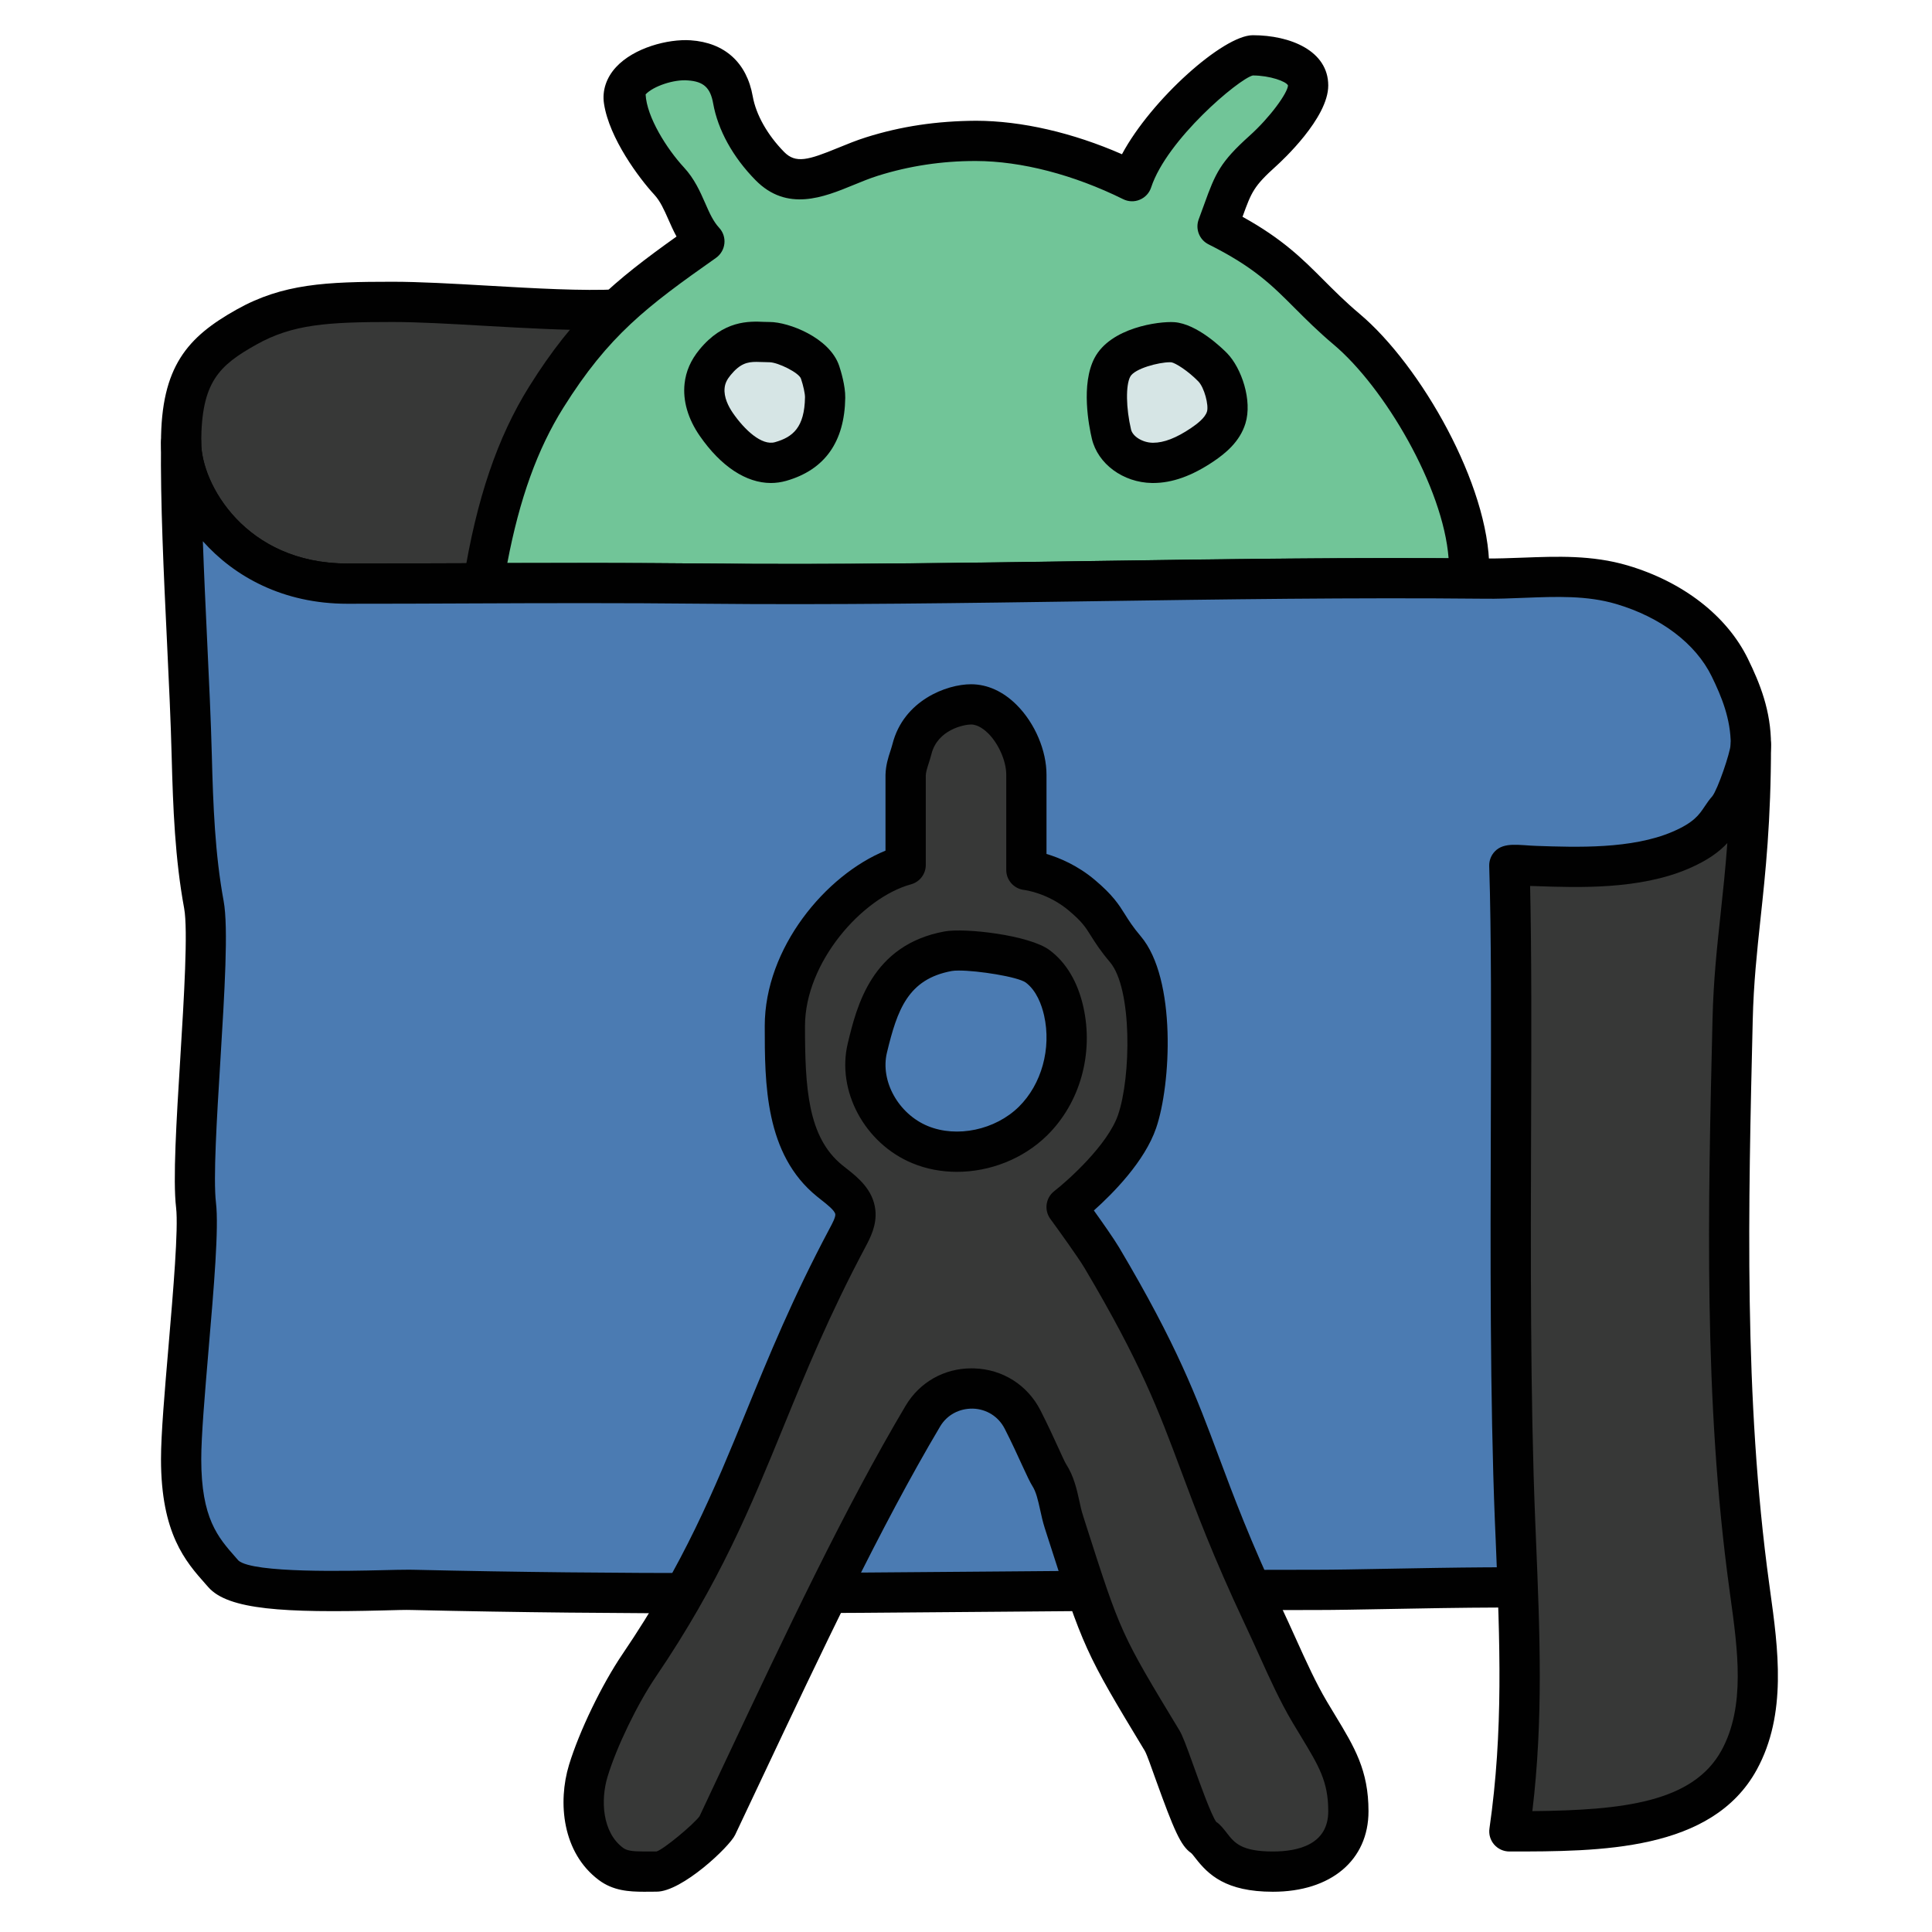 <svg xmlns="http://www.w3.org/2000/svg"  viewBox="0 0 48 48" width="48px" height="48px"><path fill="#373837" d="M8.625,14.5c2.352,0,4.496-0.018,6.75-0.012V7.687C13.82,7.765,11.307,7.5,9.75,7.5 c-1.625,0-2.601,0.052-3.625,0.625S4.5,9.25,4.5,11C4.5,12.327,5.875,14.5,8.625,14.5z"/><path fill="#010101" d="M8.625,15C5.647,15,4,12.635,4,11c0-1.898,0.661-2.628,1.881-3.311C7.027,7.046,8.107,7,9.75,7 c0.672,0,1.494,0.047,2.366,0.097c1.161,0.067,2.363,0.136,3.233,0.091l0.525-0.026v7.828l-0.501-0.001 c-1.261-0.001-2.488,0.001-3.739,0.005C10.653,14.997,9.659,15,8.625,15z M9.75,8C8.133,8,7.272,8.055,6.369,8.561 C5.438,9.083,5,9.493,5,11c0,1.013,1.095,3,3.625,3c1.033,0,2.026-0.003,3.006-0.007c1.086-0.003,2.158-0.005,3.244-0.006V8.201 c-0.821,0.007-1.841-0.05-2.816-0.105C11.216,8.047,10.399,8,9.75,8z"/><path fill="#71c598" d="M17.465,14.5c6.332,0.064,12.701-0.177,19.035-0.125v-0.25c0-1.875-1.571-4.704-3.04-5.943 C32.271,7.179,32,6.5,30.25,5.625c0.375-1,0.355-1.181,1.125-1.875C31.731,3.43,32.5,2.604,32.5,2.125c0-0.625-1-0.75-1.375-0.75 c-0.515,0-2.556,1.773-3,3.125c-1.173-0.58-2.567-0.996-3.875-1c-0.875-0.003-1.749,0.126-2.584,0.388 c-0.972,0.306-1.828,0.964-2.541,0.237c-0.436-0.445-0.806-1.029-0.915-1.642C18.1,1.869,17.746,1.543,17.125,1.5 c-0.648-0.044-1.722,0.358-1.625,1s0.684,1.523,1.125,2C17.034,4.943,17.091,5.557,17.5,6c-1.784,1.256-2.771,2.018-3.929,3.867 c-0.869,1.389-1.303,3.006-1.563,4.625C13.802,14.485,15.567,14.481,17.465,14.5z"/><path fill="#010101" d="M19.719,15.011c-0.754,0-1.508-0.003-2.258-0.011l0,0c-1.897-0.019-3.66-0.014-5.45-0.008 c-0.174,0.003-0.286-0.063-0.382-0.175c-0.096-0.112-0.137-0.259-0.114-0.404c0.325-2.021,0.844-3.549,1.633-4.811 c1.131-1.807,2.123-2.629,3.66-3.725c-0.079-0.145-0.143-0.29-0.203-0.426C16.498,5.209,16.405,5,16.258,4.839 c-0.376-0.406-1.122-1.403-1.252-2.265c-0.049-0.322,0.058-0.645,0.299-0.906c0.447-0.484,1.292-0.704,1.854-0.667 c0.845,0.058,1.394,0.553,1.543,1.394c0.081,0.456,0.365,0.958,0.779,1.38c0.288,0.293,0.597,0.204,1.339-0.101 c0.225-0.092,0.457-0.187,0.695-0.262C22.393,3.135,23.277,3.006,24.251,3c1.131,0.003,2.401,0.296,3.624,0.832 c0.728-1.359,2.52-2.957,3.25-2.957c0.934,0,1.875,0.387,1.875,1.25c0,0.811-1.158,1.877-1.29,1.997 c-0.56,0.504-0.615,0.642-0.84,1.264c0.994,0.549,1.491,1.047,2.013,1.57c0.26,0.26,0.535,0.537,0.899,0.844 C35.301,9.08,37,12.058,37,14.125v0.25c0,0.133-0.054,0.261-0.147,0.355c-0.095,0.094-0.234,0.174-0.356,0.145 c-3.097-0.024-6.256,0.02-9.313,0.064C24.733,14.975,22.22,15.011,19.719,15.011z M17.471,14c3.23,0.034,6.516-0.014,9.698-0.061 c2.893-0.042,5.879-0.084,8.821-0.068c-0.133-1.765-1.591-4.244-2.853-5.308c-0.39-0.329-0.685-0.624-0.963-0.902 c-0.573-0.575-1.026-1.029-2.148-1.59c-0.229-0.114-0.334-0.383-0.244-0.623l0.137-0.374c0.278-0.773,0.401-1.049,1.121-1.697 C31.559,2.912,31.989,2.31,32,2.124c-0.038-0.1-0.453-0.249-0.875-0.249c-0.351,0.088-2.134,1.591-2.525,2.781 c-0.045,0.138-0.147,0.249-0.281,0.305c-0.133,0.057-0.286,0.052-0.415-0.013C26.674,4.34,25.376,4.003,24.248,4 c-0.007,0-0.015,0-0.022,0c-0.827,0-1.638,0.123-2.41,0.365c-0.211,0.066-0.416,0.151-0.616,0.233 c-0.733,0.301-1.647,0.675-2.431-0.124c-0.561-0.57-0.934-1.247-1.051-1.905c-0.069-0.39-0.239-0.545-0.627-0.571 c-0.346-0.031-0.863,0.144-1.051,0.347c0.027,0.564,0.529,1.357,0.952,1.814c0.262,0.283,0.403,0.604,0.528,0.888 c0.106,0.243,0.199,0.452,0.347,0.612c0.098,0.105,0.146,0.249,0.13,0.392c-0.015,0.143-0.092,0.273-0.209,0.356 c-1.717,1.208-2.665,1.923-3.793,3.724c-0.641,1.023-1.088,2.26-1.391,3.857C14.197,13.986,15.782,13.983,17.471,14L17.471,14z"/><path fill="#d6e5e5" d="M27.613,10.785c0.101,0.432,0.568,0.708,1.015,0.715c0.447,0.007,0.87-0.2,1.24-0.449 c0.255-0.172,0.507-0.385,0.597-0.677c0.11-0.355-0.076-0.982-0.336-1.248c-0.26-0.266-0.701-0.602-0.99-0.622 c-0.289-0.02-1.237,0.122-1.502,0.622C27.41,9.555,27.511,10.349,27.613,10.785z"/><path fill="#010101" d="M28.649,12c-0.01,0-0.02,0-0.029,0c-0.718-0.012-1.346-0.475-1.493-1.101l0,0 c-0.072-0.305-0.279-1.351,0.068-2.008c0.399-0.753,1.593-0.912,1.979-0.887c0.568,0.04,1.192,0.649,1.312,0.771 c0.358,0.367,0.634,1.174,0.456,1.747c-0.14,0.454-0.498,0.743-0.794,0.943C29.613,11.825,29.123,12,28.649,12z M29.062,9 c-0.272,0-0.875,0.156-0.982,0.359c-0.114,0.215-0.105,0.779,0.02,1.311l0,0c0.041,0.175,0.287,0.326,0.536,0.33 c0.005,0,0.01,0,0.014,0c0.269,0,0.575-0.119,0.939-0.364c0.147-0.1,0.35-0.251,0.398-0.41c0.048-0.154-0.065-0.598-0.216-0.751 c-0.261-0.267-0.571-0.459-0.67-0.474C29.089,9,29.076,9,29.062,9z"/><path fill="#d6e5e5" d="M17.765,9.002c-0.117,0.143-0.232,0.331-0.259,0.584c-0.041,0.378,0.125,0.72,0.291,0.959 c0.451,0.652,1.03,1.083,1.598,0.921c0.568-0.162,1.091-0.538,1.105-1.591c0.003-0.185-0.073-0.467-0.125-0.625 c-0.15-0.451-0.96-0.75-1.25-0.75C18.75,8.5,18.276,8.38,17.765,9.002z"/><path fill="#010101" d="M19.153,12c-0.614,0-1.241-0.41-1.768-1.171c-0.293-0.423-0.423-0.872-0.377-1.297 c0.033-0.307,0.154-0.584,0.37-0.847c0.6-0.731,1.232-0.705,1.61-0.688L19.125,8c0.462,0,1.489,0.385,1.725,1.092 c0.036,0.109,0.155,0.489,0.15,0.791c-0.016,1.097-0.51,1.791-1.469,2.064C19.406,11.982,19.28,12,19.153,12z M18.791,8.991 c-0.228,0-0.406,0.045-0.639,0.328v0c-0.092,0.111-0.138,0.209-0.149,0.32c-0.025,0.231,0.098,0.465,0.205,0.621 c0.286,0.414,0.716,0.822,1.049,0.725c0.438-0.125,0.732-0.362,0.743-1.117c0.001-0.086-0.043-0.292-0.1-0.459 C19.852,9.26,19.335,9.006,19.124,9l-0.177-0.005C18.893,8.993,18.84,8.991,18.791,8.991z"/><g><path fill="#4b7bb2" d="M43.5,18.5c0-0.744-0.253-1.361-0.524-1.915c-0.511-1.043-1.572-1.732-2.686-2.06 c-1.114-0.328-2.254-0.139-3.416-0.15c-6.457-0.066-12.953,0.191-19.41,0.125c-3.066-0.031-5.774,0-8.84,0 C5.875,14.5,4.5,12.327,4.5,11c-0.026,2.345,0.202,5.437,0.264,7.781c0.032,1.236,0.077,2.477,0.302,3.694 c0.212,1.149-0.354,6.131-0.195,7.469c0.119,1.003-0.37,4.93-0.37,6.306c0,1.75,0.573,2.307,1.049,2.853 c0.543,0.621,3.876,0.378,4.701,0.397c7.985,0.186,14.5,0,22.5,0c1.408,0,5.349-0.138,6.75,0C39.5,39.5,43.5,19.947,43.5,18.5z"/><path fill="#010101" d="M17.848,40.083c-2.445,0-4.941-0.021-7.609-0.083c-0.159-0.006-0.417,0.003-0.729,0.011 c-2.433,0.061-3.841-0.013-4.335-0.579l-0.069-0.078C4.612,38.797,4,38.104,4,36.25c0-0.614,0.091-1.678,0.187-2.803 c0.116-1.371,0.249-2.924,0.188-3.444c-0.082-0.687,0.008-2.156,0.104-3.71c0.092-1.495,0.195-3.189,0.096-3.727 c-0.227-1.232-0.276-2.487-0.31-3.771c-0.022-0.877-0.069-1.858-0.117-2.866C4.066,14.23,3.984,12.474,4,10.995 C4.003,10.72,4.227,10.5,4.5,10.5c0.001,0,0.002,0,0.003,0C4.777,10.501,5,10.725,5,11c0,1.013,1.095,3,3.625,3 c1.035,0,2.029-0.003,3.01-0.007c1.927-0.007,3.802-0.014,5.836,0.007c3.225,0.031,6.512-0.016,9.692-0.062 c3.187-0.047,6.485-0.096,9.717-0.062c0.316,0.003,0.635-0.01,0.95-0.021c0.848-0.032,1.723-0.067,2.603,0.192 c1.379,0.406,2.47,1.251,2.993,2.32C43.724,16.976,44,17.657,44,18.5c0,1.456-3.6,19.094-4.01,21.1 c-0.052,0.25-0.27,0.422-0.539,0.397c-0.974-0.095-3.294-0.053-4.989-0.021C33.763,39.989,33.153,40,32.75,40 c-2.724,0-5.274,0.021-7.77,0.042C22.575,40.063,20.234,40.083,17.848,40.083z M10.145,38.999c0.043,0,0.082,0,0.117,0.001 c5.256,0.123,9.851,0.084,14.71,0.042C27.47,39.021,30.023,39,32.75,39c0.398,0,1.002-0.011,1.693-0.024 c1.582-0.029,3.506-0.065,4.654-0.006C40.699,31.128,43,19.506,43,18.5c0-0.64-0.228-1.193-0.473-1.695 c-0.399-0.817-1.267-1.473-2.378-1.8c-0.72-0.212-1.477-0.184-2.281-0.152c-0.331,0.012-0.664,0.028-0.998,0.022 c-3.229-0.032-6.513,0.016-9.692,0.062c-3.188,0.046-6.485,0.095-9.717,0.062c-2.03-0.021-3.901-0.015-5.822-0.007 C10.656,14.997,9.661,15,8.625,15c-1.591,0-2.802-0.675-3.585-1.553c0.028,0.799,0.067,1.623,0.105,2.434 c0.048,1.015,0.095,2.003,0.118,2.887c0.032,1.243,0.079,2.456,0.293,3.616c0.122,0.658,0.023,2.266-0.081,3.969 c-0.089,1.442-0.18,2.934-0.109,3.531c0.074,0.622-0.051,2.091-0.184,3.646C5.089,34.636,5,35.679,5,36.25 c0,1.475,0.415,1.944,0.854,2.441l0.072,0.082c0.371,0.318,2.769,0.256,3.558,0.238C9.749,39.004,9.977,38.999,10.145,38.999z"/></g><g><path fill="#373837" d="M37.5,21.5c1,0,2.872,0.216,4.25-0.375c0.875-0.375,0.928-0.744,1.166-1.01 c0.216-0.241,0.58-1.331,0.584-1.615c0,3.25-0.4,4.597-0.454,6.838c-0.113,4.701-0.224,9.426,0.414,14.084 c0.199,1.45,0.45,3.019-0.251,4.303c-0.944,1.727-3.335,1.774-5.71,1.774c0.378-2.631,0.25-5,0.141-7.724 C37.425,32.389,37.625,25.375,37.5,21.5z"/><path fill="#010101" d="M37.5,46c-0.145,0-0.283-0.063-0.378-0.172c-0.095-0.11-0.138-0.255-0.117-0.399 c0.349-2.427,0.26-4.613,0.156-7.145l-0.021-0.488c-0.122-3.059-0.111-6.674-0.101-9.864c0.007-2.438,0.015-4.742-0.04-6.416 c-0.004-0.135,0.047-0.267,0.141-0.364c0.23-0.239,0.608-0.15,1.032-0.136c0.996,0.034,2.366,0.083,3.38-0.351 c0.531-0.228,0.66-0.42,0.796-0.623c0.062-0.094,0.123-0.18,0.195-0.261c0.134-0.171,0.443-1.075,0.456-1.292 c0.016-0.27,0.231-0.469,0.515-0.479C43.785,18.018,44,18.229,44,18.5c0,1.905-0.138,3.189-0.26,4.322 c-0.088,0.824-0.172,1.603-0.194,2.528c-0.11,4.609-0.225,9.376,0.41,14.004l0.022,0.162c0.199,1.438,0.425,3.067-0.33,4.449 C42.536,46,39.744,46,37.5,46z M38.015,22.012c0.038,1.629,0.032,3.722,0.025,5.924c-0.011,3.18-0.021,6.783,0.101,9.82l0.02,0.487 c0.098,2.383,0.183,4.466-0.09,6.754c2.245-0.022,3.993-0.217,4.701-1.512c0.596-1.091,0.403-2.485,0.217-3.833l-0.022-0.163 c-0.646-4.708-0.531-9.515-0.42-14.164c0.023-0.967,0.109-1.766,0.2-2.611c0.06-0.558,0.121-1.124,0.168-1.768 c-0.188,0.203-0.472,0.425-0.967,0.637c-1.22,0.522-2.718,0.47-3.81,0.432C38.096,22.015,38.055,22.013,38.015,22.012z"/></g><g><path fill="#373837" d="M32.537,42.53c-0.409-0.688-0.731-1.488-1.162-2.405c-1.927-4.099-1.625-4.875-4-8.875 c-0.203-0.342-0.875-1.26-0.875-1.26s1.391-1.081,1.75-2.125s0.424-3.435-0.288-4.279c-0.554-0.657-0.43-0.793-1.087-1.346 c-0.657-0.553-1.375-0.625-1.375-0.625s-0.001-2.072,0-2.365c0.003-0.755-0.62-1.75-1.375-1.75c-0.375,0-1.25,0.25-1.468,1.109 c-0.055,0.217-0.151,0.417-0.157,0.641v2.24c-1.375,0.375-3,2.117-3,4c0,1.5,0.04,2.98,1.112,3.847 c0.268,0.217,0.6,0.435,0.638,0.778c0.025,0.223-0.088,0.436-0.193,0.635c-2.209,4.149-2.535,6.736-5.176,10.625 c-0.476,0.701-1.017,1.806-1.265,2.616s-0.119,1.809,0.559,2.317c0.227,0.17,0.485,0.191,0.824,0.192 c0.097,0,0.2-0.001,0.311-0.001c0.366,0,1.41-0.935,1.5-1.125c1.814-3.832,3.413-7.321,5.117-10.19 c0.568-0.956,1.974-0.905,2.479,0.086c0.328,0.644,0.574,1.242,0.657,1.371c0.224,0.344,0.242,0.775,0.368,1.165 c0.944,2.944,0.92,2.926,2.444,5.444c0.16,0.265,0.745,2.199,1,2.375c0.336,0.232,0.375,0.875,1.75,0.875 c1.097,0,1.875-0.5,1.875-1.5S33.135,43.535,32.537,42.53z M25.663,27.854c-0.713,0.701-1.87,0.971-2.804,0.584 c-0.934-0.386-1.541-1.446-1.31-2.404c0.232-0.959,0.538-2.132,2.009-2.401c0.423-0.078,1.864,0.109,2.22,0.374 c0.356,0.264,0.553,0.687,0.648,1.112C26.644,26.081,26.376,27.153,25.663,27.854z"/><path fill="#010101" d="M31.625,47c-1.176,0-1.608-0.429-1.922-0.832c-0.038-0.049-0.091-0.117-0.112-0.132 c-0.255-0.176-0.424-0.566-0.875-1.818c-0.118-0.328-0.216-0.612-0.271-0.714c-1.485-2.455-1.531-2.555-2.423-5.336l-0.067-0.209 c-0.047-0.148-0.081-0.3-0.114-0.453c-0.053-0.237-0.098-0.442-0.195-0.592c-0.045-0.068-0.134-0.252-0.25-0.507 c-0.113-0.248-0.262-0.573-0.434-0.91c-0.154-0.302-0.45-0.49-0.792-0.5c-0.335-0.006-0.641,0.154-0.812,0.442 c-1.486,2.504-2.926,5.555-4.45,8.785l-0.644,1.363c-0.142,0.298-1.32,1.411-1.952,1.411L16,47 c-0.373-0.001-0.767-0.024-1.124-0.292c-0.906-0.679-1.023-1.927-0.738-2.863c0.255-0.834,0.813-1.991,1.329-2.751 c1.526-2.247,2.274-4.075,3.066-6.01c0.571-1.396,1.162-2.841,2.082-4.569c0.062-0.115,0.146-0.273,0.138-0.346 c-0.01-0.092-0.206-0.246-0.35-0.359l-0.105-0.084C19,28.676,19,26.91,19,25.49c0-1.939,1.514-3.749,3-4.356V19.25 c0.007-0.237,0.066-0.423,0.12-0.587c0.019-0.058,0.037-0.116,0.053-0.176C22.447,17.404,23.516,17,24.125,17 c0.407,0,0.801,0.179,1.139,0.519c0.449,0.451,0.738,1.132,0.736,1.733v1.964c0.322,0.096,0.771,0.284,1.197,0.642 c0.452,0.38,0.599,0.614,0.754,0.861c0.089,0.143,0.191,0.306,0.394,0.546c0.889,1.054,0.75,3.683,0.378,4.763 c-0.284,0.827-1.069,1.62-1.546,2.046c0.217,0.302,0.501,0.708,0.628,0.921c1.443,2.431,1.923,3.714,2.477,5.199 c0.366,0.98,0.78,2.09,1.546,3.718c0.128,0.271,0.245,0.531,0.359,0.782c0.271,0.6,0.506,1.118,0.78,1.581l0.204,0.339 C33.652,43.408,34,43.981,34,45C34,46.215,33.067,47,31.625,47z M24.136,33.996c0.021,0,0.044,0,0.065,0.001 c0.711,0.022,1.328,0.414,1.65,1.045c0.179,0.352,0.334,0.689,0.452,0.948c0.084,0.183,0.145,0.321,0.181,0.381 c0.195,0.3,0.268,0.629,0.332,0.92c0.026,0.122,0.053,0.244,0.091,0.362l0.066,0.208c0.873,2.723,0.873,2.723,2.329,5.129 c0.081,0.134,0.172,0.383,0.354,0.888c0.154,0.43,0.442,1.23,0.563,1.389c0.086,0.048,0.185,0.174,0.271,0.286 C30.671,45.783,30.84,46,31.625,46C32.252,46,33,45.827,33,45c0-0.739-0.229-1.116-0.684-1.868l-0.209-0.347l0,0 c-0.303-0.511-0.561-1.079-0.832-1.68c-0.111-0.246-0.228-0.502-0.353-0.768c-0.783-1.666-1.206-2.796-1.578-3.794 c-0.56-1.5-1.002-2.685-2.399-5.039c-0.156-0.263-0.666-0.97-0.849-1.22c-0.16-0.218-0.117-0.524,0.096-0.69 c0.355-0.276,1.331-1.155,1.585-1.893c0.327-0.951,0.353-3.141-0.197-3.793c-0.245-0.29-0.369-0.487-0.477-0.659 c-0.136-0.217-0.218-0.348-0.551-0.628c-0.521-0.439-1.101-0.509-1.105-0.51C25.194,22.083,25,21.87,25,21.615v-2.367 c0.001-0.333-0.186-0.764-0.445-1.024C24.472,18.141,24.305,18,24.125,18c-0.169,0-0.829,0.125-0.983,0.732 c-0.02,0.08-0.045,0.158-0.07,0.236c-0.037,0.116-0.069,0.216-0.071,0.296v2.225c0,0.226-0.151,0.423-0.368,0.482 C21.415,22.305,20,23.914,20,25.49c0,1.535,0.068,2.764,0.927,3.459l0.096,0.076c0.282,0.222,0.668,0.526,0.725,1.035 c0.041,0.379-0.127,0.694-0.249,0.925c-0.896,1.684-1.478,3.104-2.04,4.478c-0.812,1.985-1.579,3.859-3.163,6.193 c-0.459,0.676-0.976,1.743-1.2,2.481c-0.178,0.582-0.135,1.384,0.381,1.77c0.094,0.07,0.217,0.092,0.525,0.093l0.31-0.001 c0.183-0.056,0.931-0.682,1.069-0.877l0.622-1.324c1.534-3.252,2.983-6.324,4.495-8.87C22.846,34.341,23.455,33.996,24.136,33.996z M23.775,29.114c-0.381,0-0.758-0.069-1.107-0.214c-1.187-0.491-1.891-1.802-1.604-2.984c0.221-0.914,0.59-2.443,2.405-2.775 c0.495-0.092,2.103,0.088,2.608,0.465c0.409,0.303,0.699,0.789,0.837,1.403c0.264,1.169-0.081,2.396-0.9,3.201l0,0 C25.418,28.796,24.589,29.114,23.775,29.114z M23.826,24.113c-0.073,0-0.134,0.003-0.178,0.011c-1.091,0.2-1.356,0.966-1.612,2.027 c-0.171,0.705,0.284,1.523,1.015,1.825c0.721,0.298,1.674,0.099,2.262-0.479l0,0c0.565-0.557,0.812-1.447,0.627-2.269 c-0.06-0.263-0.188-0.619-0.459-0.82C25.267,24.264,24.294,24.113,23.826,24.113z"/></g></svg>